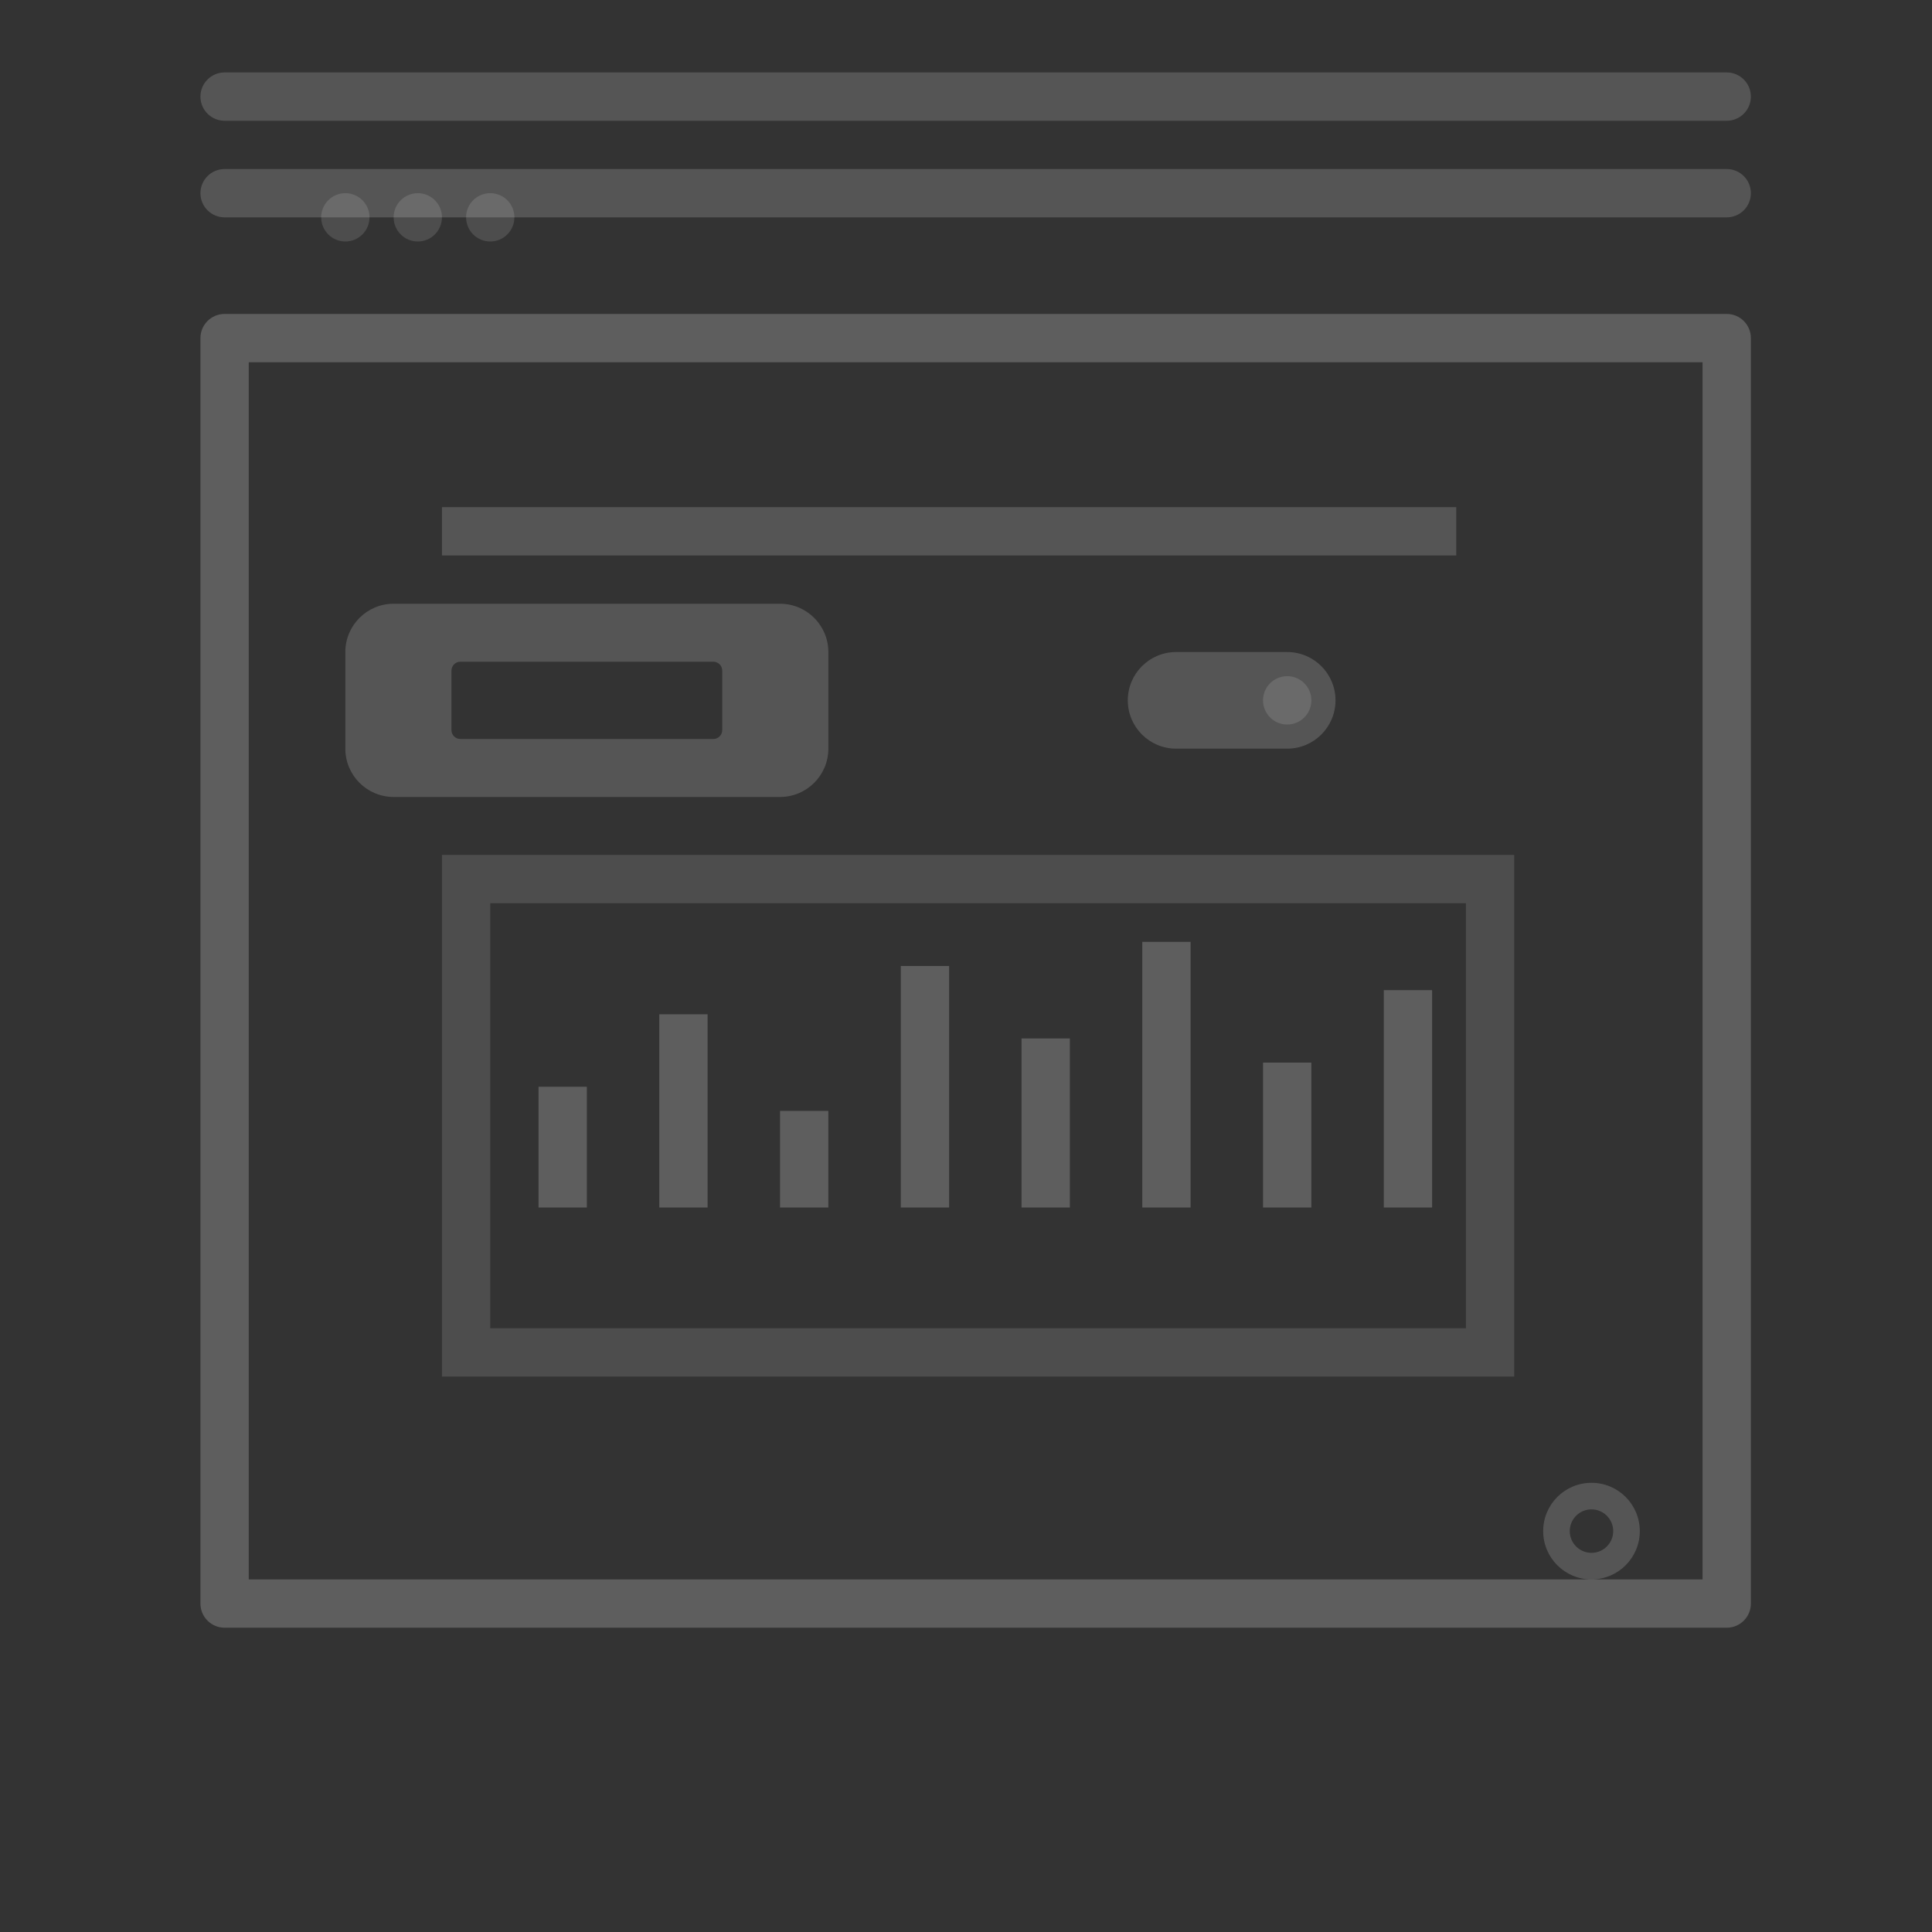 <?xml version="1.0" encoding="UTF-8"?>
<svg width="800px" height="800px" viewBox="0 0 800 800" version="1.1" xmlns="http://www.w3.org/2000/svg">
    <rect x="0" y="0" width="800" height="800" fill="#333333" stroke="none"/>
    <g stroke="none" stroke-width="1" fill="none" fill-rule="evenodd" opacity="0.85">
        <g transform="translate(83, 50)" fill="#FFFFFF">
            <path d="M632,80 C637.523,80 642,84.477 642,90 L642,614 C642,619.523 637.523,624 632,624 L10,624 C4.477,624 0,619.523 0,614 L0,90 C0,84.477 4.477,80 10,80 L632,80 Z M622,100 L20,100 L20,604 L622,604 L622,100 Z" opacity="0.25"/>
            <path d="M544,304 L544,520 L100,520 L100,304 L544,304 Z M524,324 L120,324 L120,500 L524,500 L524,324 Z" opacity="0.15"/>
            <path d="M10,40 C4.477,40 0,35.523 0,30 C0,24.477 4.477,20 10,20 L632,20 C637.523,20 642,24.477 642,30 C642,35.523 637.523,40 632,40 L10,40 Z M10,0 C4.477,0 0,-4.477 0,-10 C0,-15.523 4.477,-20 10,-20 L632,-20 C637.523,-20 642,-15.523 642,-10 C642,-4.477 637.523,0 632,0 L10,0 Z" opacity="0.2"/>
            <path d="M80,200 L240,200 C251.046,200 260,208.954 260,220 L260,260 C260,271.046 251.046,280 240,280 L80,280 C68.954,280 60,271.046 60,260 L60,220 C60,208.954 68.954,200 80,200 Z M107.6,256 L212.4,256 C214.433,256 216.067,254.333 216.067,252.286 L216.067,227.714 C216.067,225.667 214.433,224 212.4,224 L107.6,224 C105.567,224 103.933,225.667 103.933,227.714 L103.933,252.286 C103.933,254.333 105.567,256 107.6,256 Z" opacity="0.2"/>
            <path d="M140,450 L160,450 L160,400 L140,400 L140,450 Z M190,450 L210,450 L210,370 L190,370 L190,450 Z M240,450 L260,450 L260,410 L240,410 L240,450 Z M290,450 L310,450 L310,350 L290,350 L290,450 Z M340,450 L360,450 L360,380 L340,380 L340,450 Z M390,450 L410,450 L410,340 L390,340 L390,450 Z M440,450 L460,450 L460,390 L440,390 L440,450 Z M490,450 L510,450 L510,360 L490,360 L490,450 Z" opacity="0.25"/>
            <path d="M470,240 C470,251.046 461.046,260 450,260 L404,260 C392.954,260 384,251.046 384,240 C384,228.954 392.954,220 404,220 L450,220 C461.046,220 470,228.954 470,240 Z" opacity="0.2"/>
            <circle cx="450" cy="240" r="10" opacity="0.15"/>
            <path d="M520,180 L520,160 L100,160 L100,180 L520,180 Z" opacity="0.2"/>
            <circle cx="60" cy="40" r="10" opacity="0.15"/>
            <circle cx="90" cy="40" r="10" opacity="0.15"/>
            <circle cx="120" cy="40" r="10" opacity="0.15"/>
            <path d="M576,564 C587.046,564 596,572.954 596,584 C596,595.046 587.046,604 576,604 C564.954,604 556,595.046 556,584 C556,572.954 564.954,564 576,564 Z M576,575 C571.029,575 567,579.029 567,584 C567,588.971 571.029,593 576,593 C580.971,593 585,588.971 585,584 C585,579.029 580.971,575 576,575 Z" opacity="0.2"/>
        </g>
    </g>
</svg>